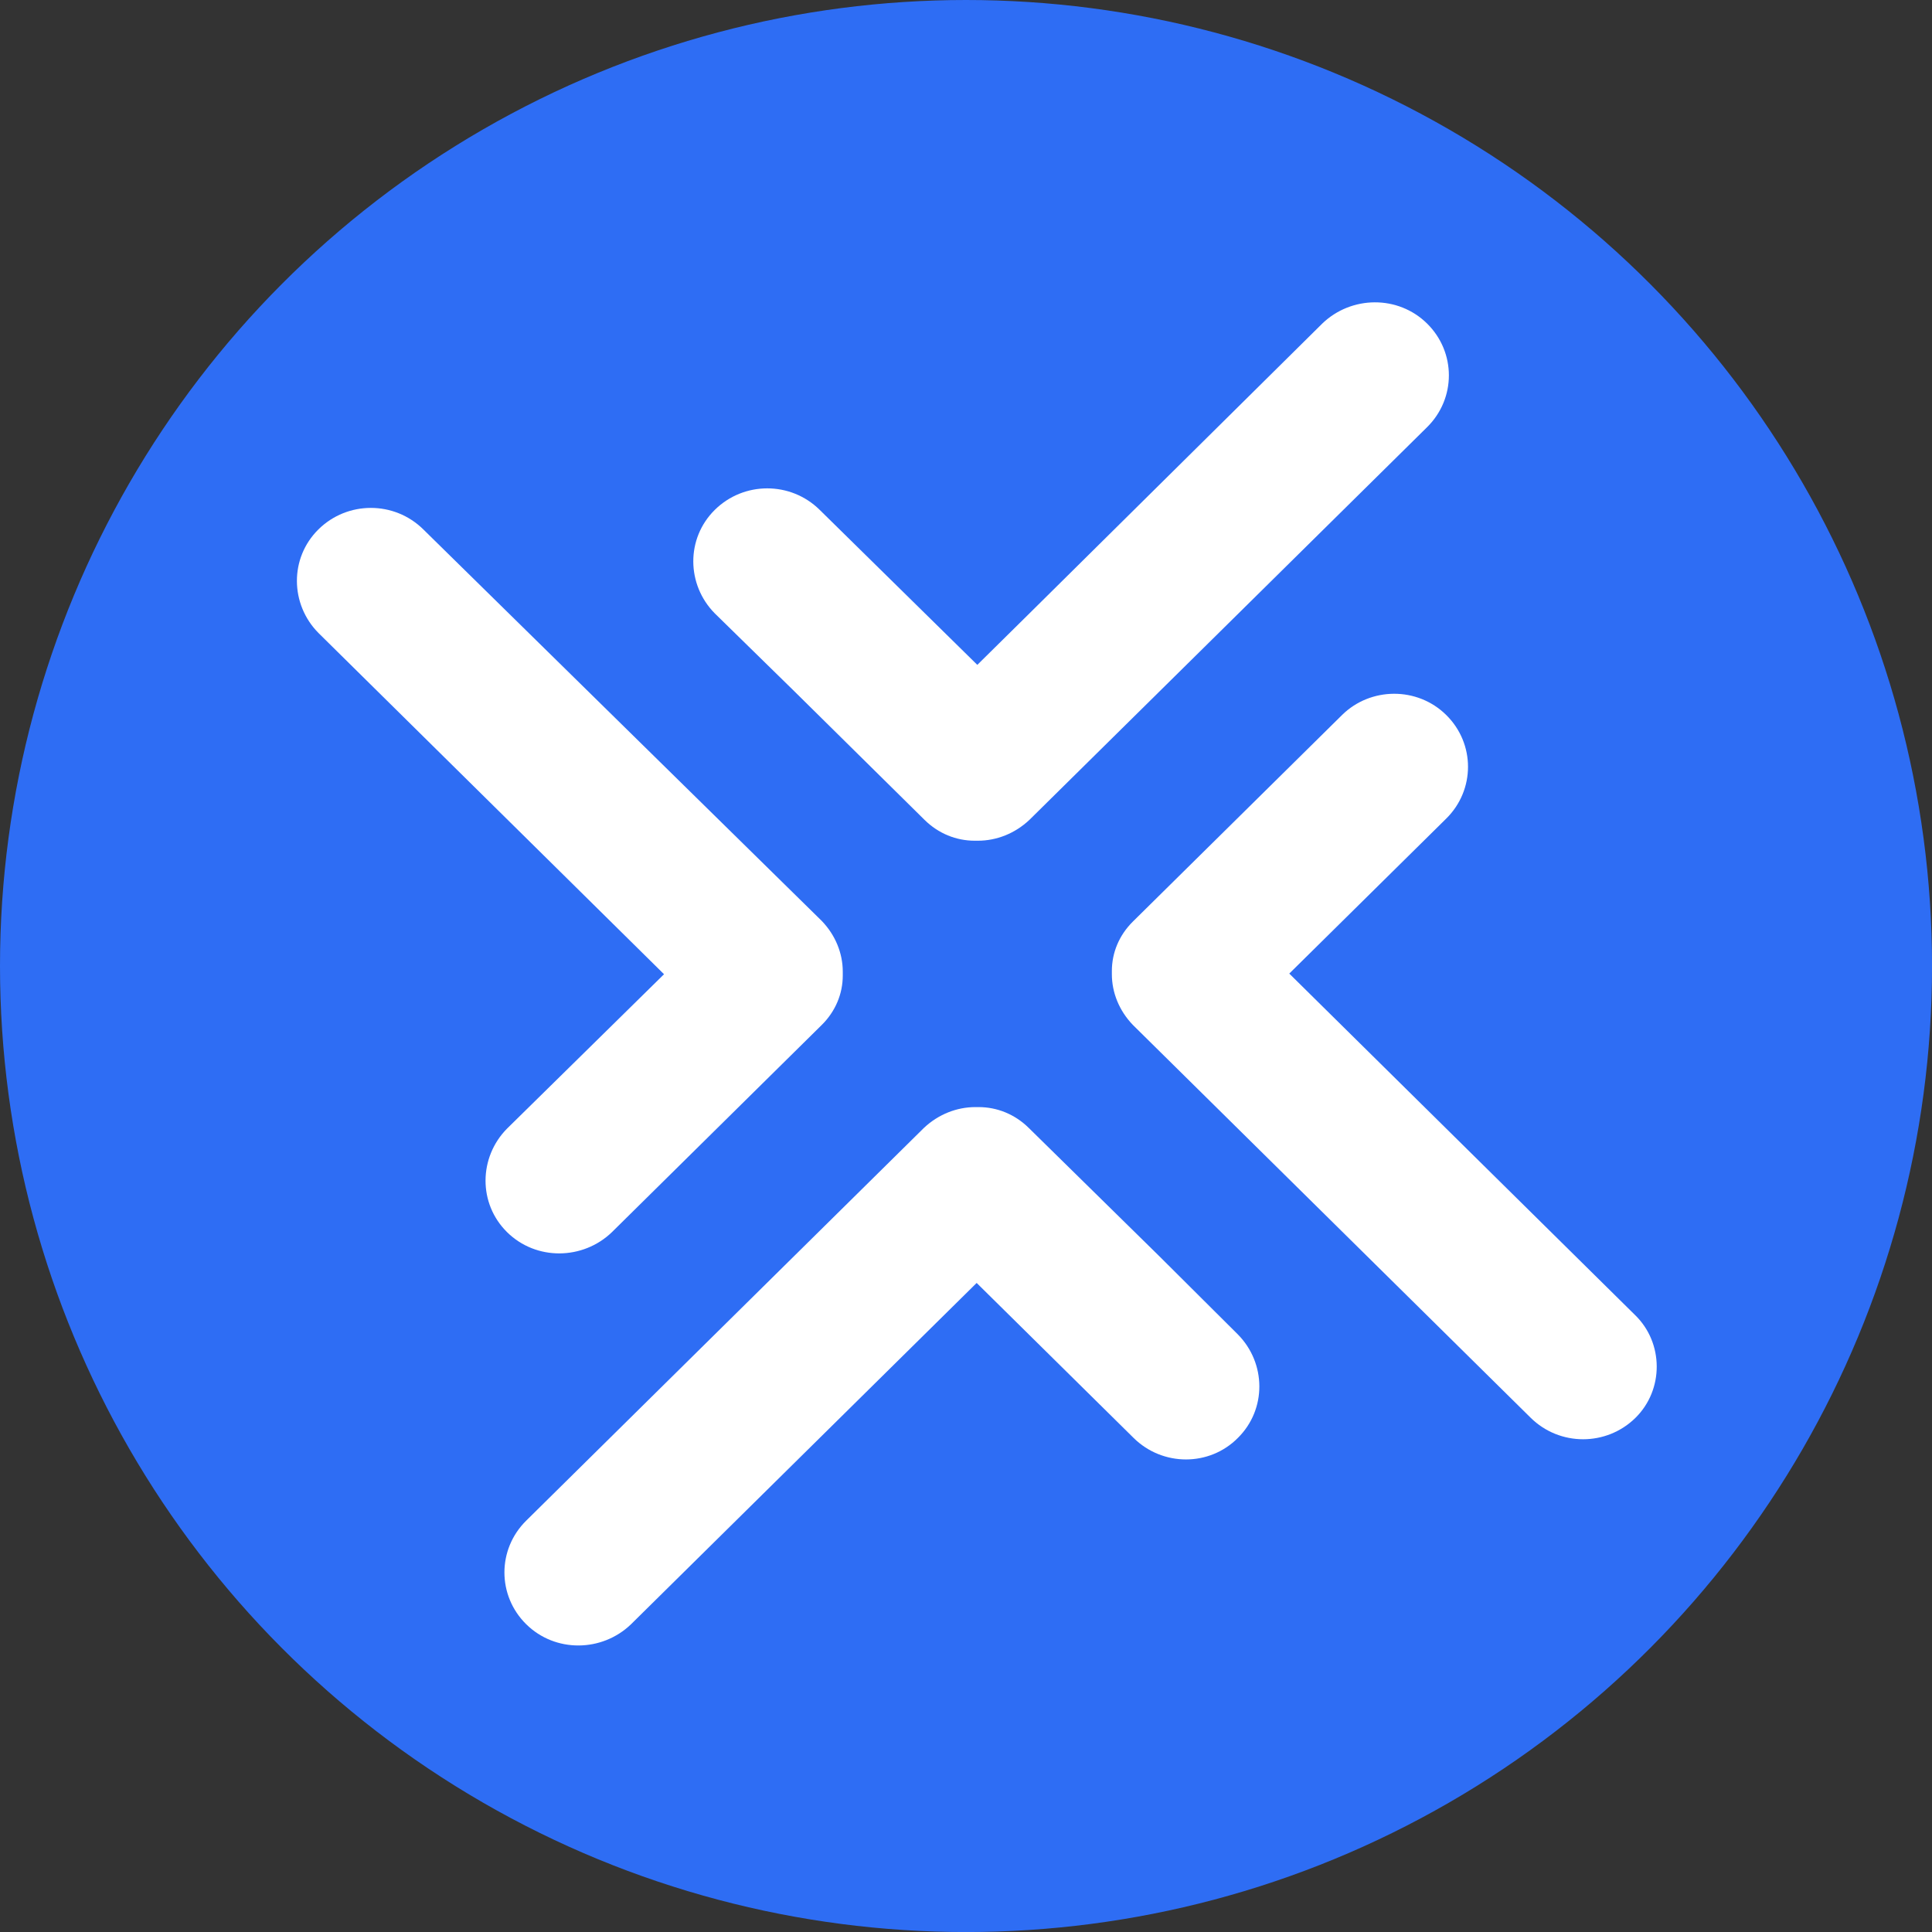 <?xml version="1.0" encoding="UTF-8" standalone="no"?>
<!-- Created with Inkscape (http://www.inkscape.org/) -->

<svg
   xmlns:dc="http://purl.org/dc/elements/1.1/"
   xmlns:cc="http://creativecommons.org/ns#"
   xmlns:rdf="http://www.w3.org/1999/02/22-rdf-syntax-ns#"
   xmlns:svg="http://www.w3.org/2000/svg"
   xmlns="http://www.w3.org/2000/svg"
   xmlns:sodipodi="http://sodipodi.sourceforge.net/DTD/sodipodi-0.dtd"
   xmlns:inkscape="http://www.inkscape.org/namespaces/inkscape"
   width="20"
   height="20"
   viewBox="0 0 46.869 46.869"
   version="1.1"
   id="svg935"
   inkscape:version="0.92.4 (33fec40, 2019-01-16)"
   sodipodi:docname="blue-dot.svg">
  <rect x="0" y="0" width="46.869" height="46.869" fill="#333333" stroke="none"/>
  <defs
     id="defs929" />
  <sodipodi:namedview
     id="base"
     pagecolor="#ffffff"
     bordercolor="#666666"
     borderopacity="1.0"
     inkscape:pageopacity="0.0"
     inkscape:pageshadow="2"
     inkscape:zoom="1.4"
     inkscape:cx="-150.34169"
     inkscape:cy="-0.42281417"
     inkscape:document-units="mm"
     inkscape:current-layer="layer1"
     showgrid="false"
     inkscape:window-width="1920"
     inkscape:window-height="1054"
     inkscape:window-x="1920"
     inkscape:window-y="0"
     inkscape:window-maximized="1" />
  <g
     inkscape:label="Layer 1"
     inkscape:groupmode="layer"
     id="layer1"
     transform="translate(-73.327,-98.184)">
    <circle
       r="23.435"
       cy="121.619"
       cx="96.762"
       id="path4613-4"
       style="fill:#2e6df4;fill-opacity:1;stroke:#000000;stroke-width:0;stroke-miterlimit:4;stroke-dasharray:none;stroke-opacity:1" />
    <g
       id="g97-5"
       transform="matrix(0.16,0,0,0.158,78.78,74.671)"
       style="fill:#ffffff">
      <g
         id="g62-9"
         style="fill:#ffffff">
        <path
           id="path54-1"
           d="m 86.3,254.9 v 0 c 0,0 16.2,16.2 19.2,19.2 l 0.3,0.3 c 0.1,0.1 0.3,0.3 0.3,0.3 2.1,2.1 4.8,3.2 7.6,3.2 0.1,0 0.3,0 0.4,0 h 0.1 c 2.8,0 5.6,-1.1 7.8,-3.2 v 0 0 l 60.3,-60.3 c 4.4,-4.4 4.4,-11.5 0,-15.9 -4.4,-4.4 -11.5,-4.3 -15.9,0 L 122,243 c -4.4,4.4 -3.6,3.6 -7.9,7.9 L 90.2,227.1 c -4.4,-4.4 -11.5,-4.4 -15.9,0 -4.4,4.4 -4.3,11.5 0,15.9 z"
           inkscape:connector-curvature="0"
           style="fill:#ffffff" />
        <path
           id="path56-2"
           d="m 213.8,350.7 -44.5,-44.5 c -4.4,-4.4 -3.6,-3.6 -7.9,-7.9 v 0 l 23.8,-23.8 c 4.4,-4.4 4.4,-11.5 0,-15.9 -4.4,-4.4 -11.5,-4.3 -15.8,0 l -11.9,11.9 v 0 l -19.8,19.8 c -2.1,2.1 -3.2,4.8 -3.2,7.6 0,0.1 0,0.3 0,0.4 v 0.1 c 0,2.8 1.1,5.6 3.2,7.8 v 0 0 l 60.3,60.3 c 4.4,4.4 11.5,4.4 15.9,0 4.3,-4.3 4.3,-11.5 -0.1,-15.8 z"
           inkscape:connector-curvature="0"
           style="fill:#ffffff" />
        <path
           id="path58-8"
           d="m 141.7,341.7 c 0.1,0 0.1,0 0,0 L 121.9,322 c -2.1,-2.1 -4.8,-3.2 -7.6,-3.2 -0.1,0 -0.3,0 -0.4,0 h -0.1 c -2.8,0 -5.6,1.1 -7.8,3.2 v 0 0 l -60.3,60.3 c -4.4,4.4 -4.4,11.5 0,15.9 4.4,4.4 11.5,4.3 15.9,0 l 44.5,-44.5 c 4.4,-4.4 3.6,-3.6 7.9,-7.9 l 23.8,23.8 c 4.4,4.4 11.5,4.4 15.8,0 4.4,-4.4 4.3,-11.5 0,-15.9 z"
           inkscape:connector-curvature="0"
           style="fill:#ffffff" />
        <path
           id="path60-9"
           d="m 42.8,338 c 4.4,4.4 11.5,4.3 15.9,0 l 12,-12 v 0 l 19.8,-19.8 c 2.1,-2.1 3.2,-4.8 3.2,-7.6 0,-0.1 0,-0.3 0,-0.4 V 298 c 0,-2.8 -1.1,-5.6 -3.2,-7.8 v 0 0 L 30.1,230.1 c -4.4,-4.4 -11.5,-4.4 -15.9,0 -4.4,4.4 -4.3,11.5 0,15.9 l 44.5,44.5 c 4.4,4.4 3.6,3.6 7.9,7.9 v 0 l -23.8,23.7 c -4.3,4.4 -4.4,11.5 0,15.9 z"
           inkscape:connector-curvature="0"
           style="fill:#ffffff" />
      </g>
      <g
         id="g76-6"
         style="fill:#ffffff" />
    </g>
  </g>
</svg>
